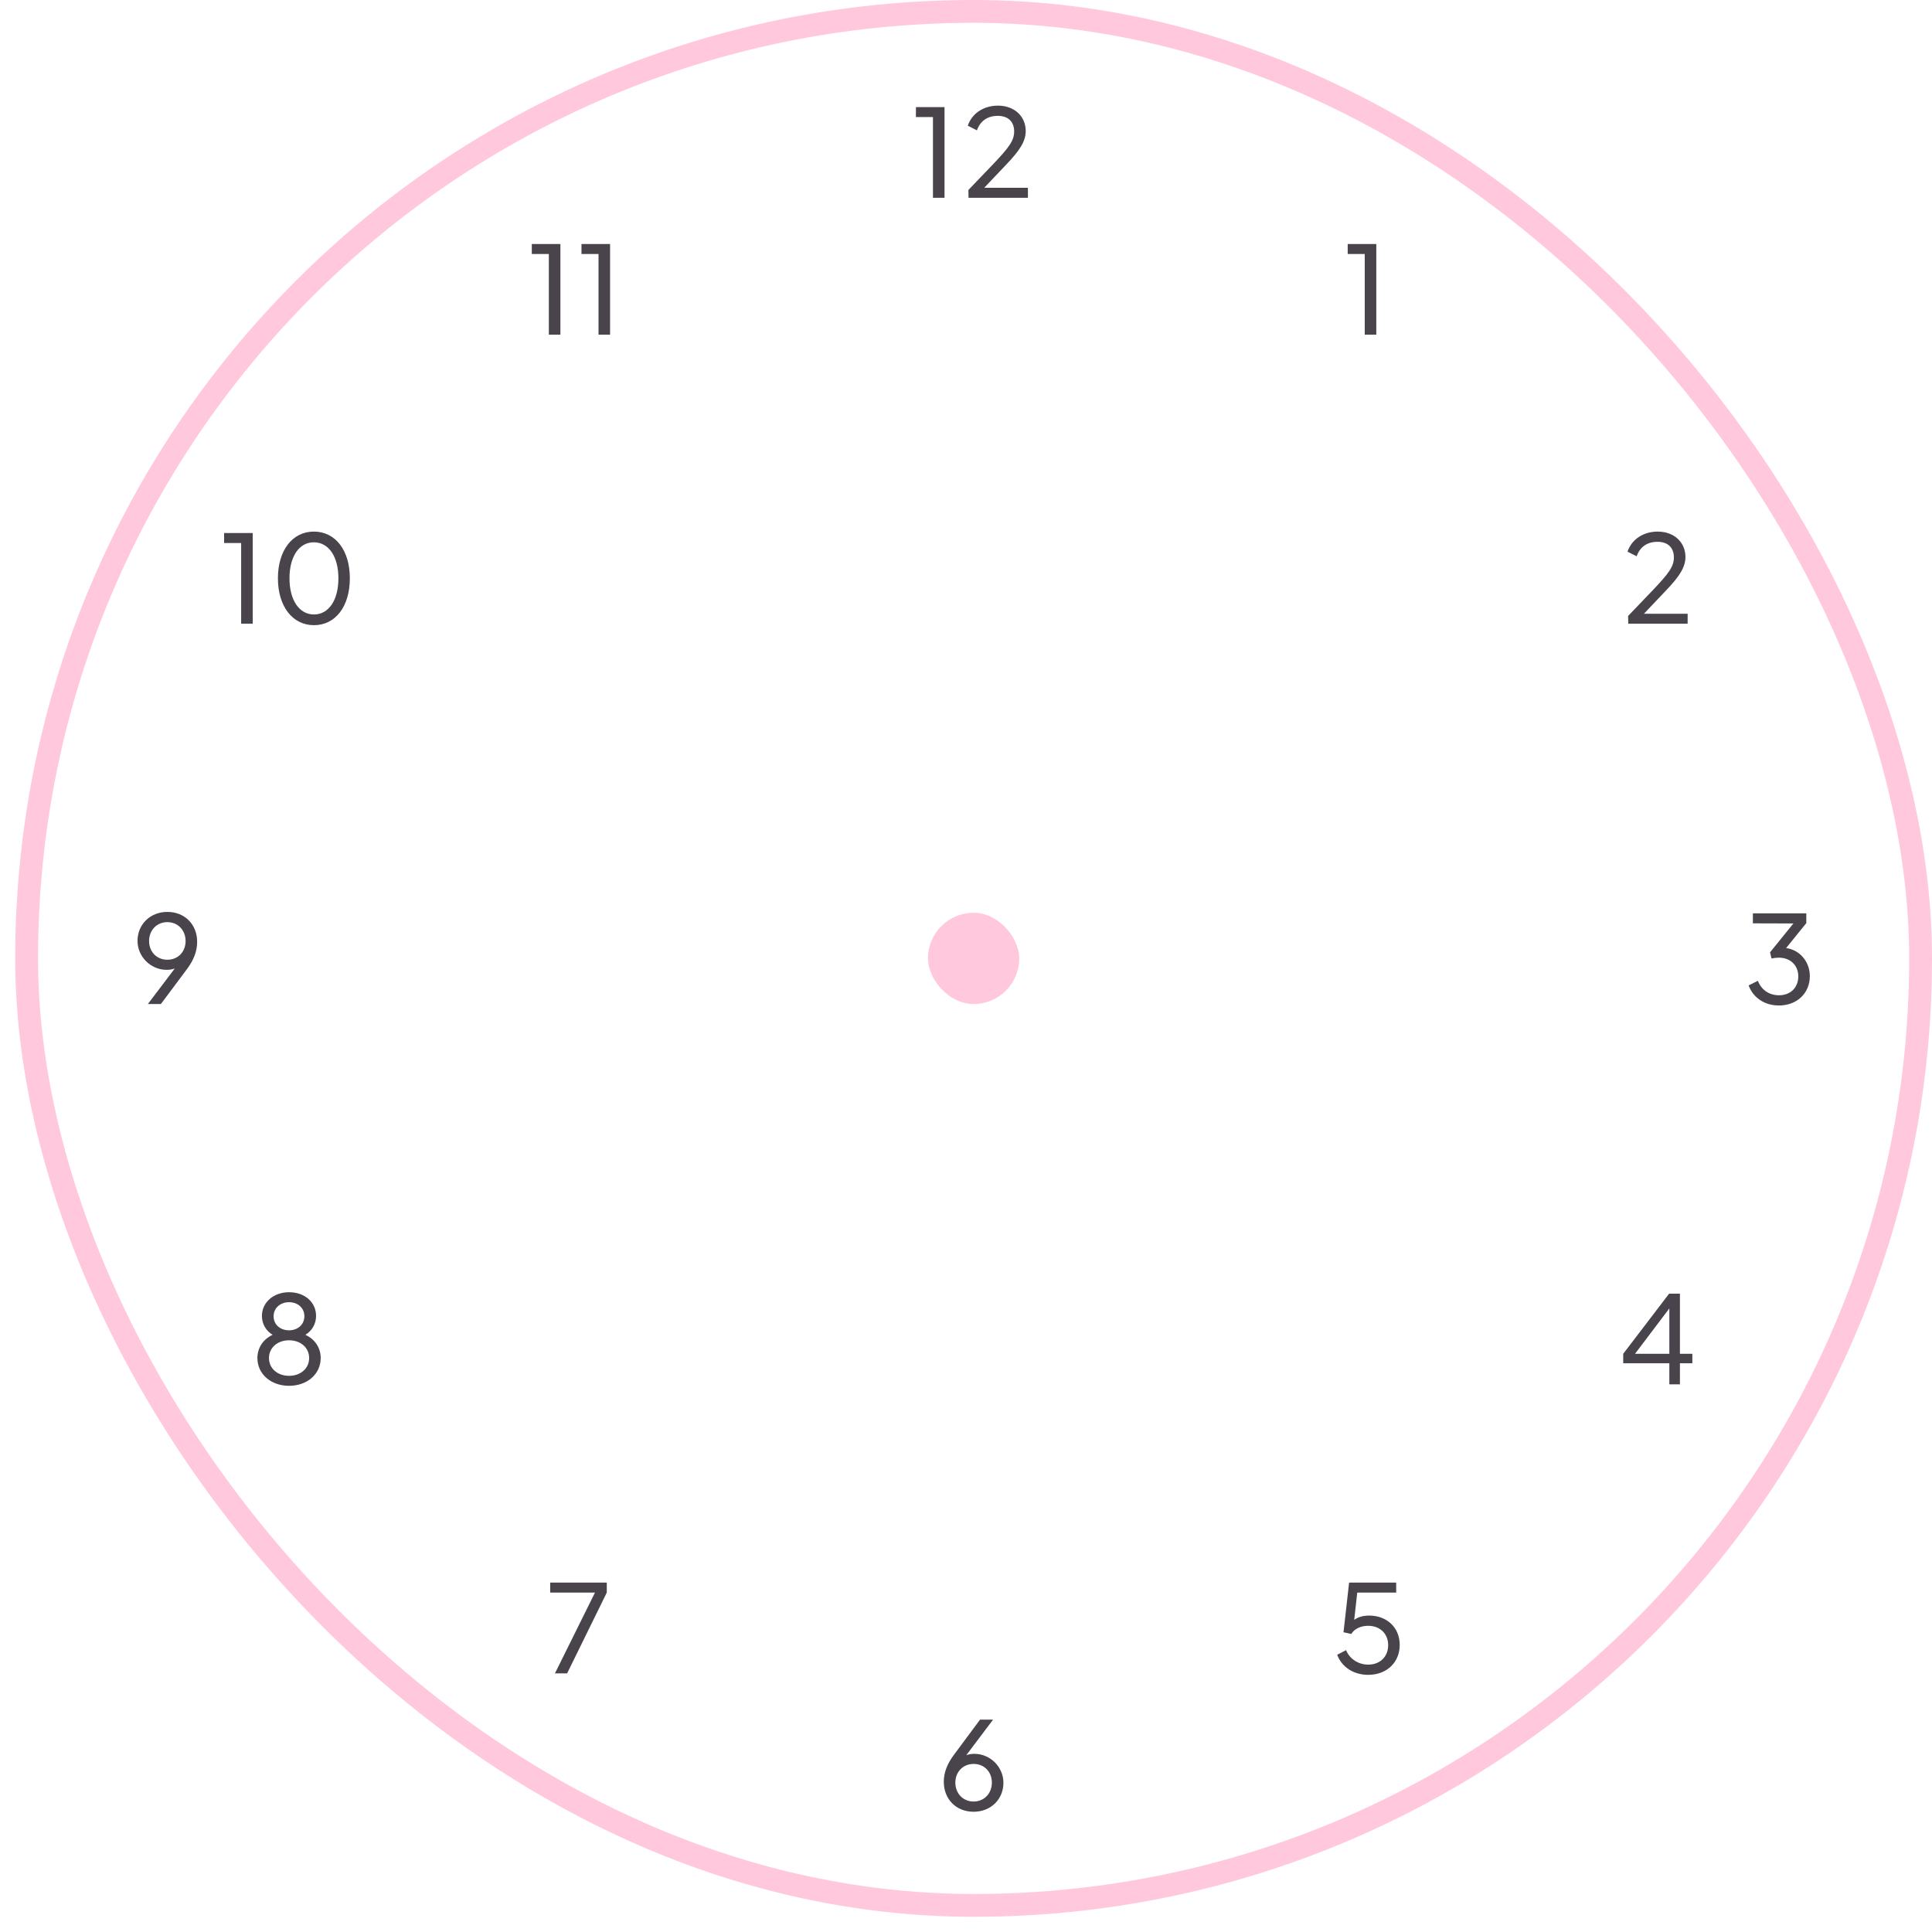 <svg width="127" height="127" viewBox="0 0 127 127" fill="none" xmlns="http://www.w3.org/2000/svg">
<rect x="1.75" y="0.75" width="124.5" height="124.5" rx="62.25" stroke="#FFC8DD" stroke-width="1.5"/>
<path d="M61.328 13H62.088V7.04H60.208V7.696H61.328V13ZM63.666 13H67.57V12.344H64.698L66.17 10.792C67.034 9.888 67.426 9.28 67.426 8.616C67.426 7.632 66.666 6.944 65.602 6.944C64.65 6.944 63.89 7.456 63.618 8.264L64.218 8.568C64.434 7.952 64.914 7.616 65.586 7.616C66.266 7.616 66.666 7.992 66.666 8.648C66.666 9.256 66.29 9.728 65.314 10.76L63.658 12.488L63.666 13Z" fill="#49444C"/>
<path d="M36.078 22H36.838V16.04H34.958V16.696H36.078V22ZM39.344 22H40.104V16.04H38.224V16.696H39.344V22Z" fill="#49444C"/>
<path d="M15.852 41H16.612V35.04H14.732V35.696H15.852V41ZM20.637 41.096C22.053 41.096 22.997 39.864 22.997 38.016C22.997 36.176 22.053 34.944 20.629 34.944C19.221 34.944 18.269 36.176 18.269 38.016C18.269 39.856 19.229 41.096 20.637 41.096ZM20.637 40.392C19.669 40.392 19.029 39.448 19.029 38.016C19.029 36.584 19.661 35.648 20.629 35.648C21.605 35.648 22.245 36.584 22.245 38.016C22.245 39.456 21.605 40.392 20.637 40.392Z" fill="#49444C"/>
<path d="M20.073 87.744C20.513 87.48 20.777 87.024 20.777 86.504C20.777 85.592 20.025 84.944 19.001 84.944C17.977 84.944 17.217 85.616 17.217 86.504C17.217 87.008 17.473 87.48 17.921 87.744C17.297 88.032 16.921 88.6 16.921 89.272C16.921 90.32 17.801 91.096 19.001 91.096C20.201 91.096 21.081 90.32 21.081 89.272C21.081 88.6 20.705 88.032 20.073 87.744ZM19.001 85.6C19.577 85.6 20.009 85.984 20.009 86.52C20.009 87.064 19.577 87.448 19.001 87.448C18.409 87.448 17.985 87.064 17.985 86.52C17.985 85.992 18.417 85.6 19.001 85.6ZM19.001 90.44C18.241 90.44 17.681 89.952 17.681 89.272C17.681 88.592 18.241 88.104 19.001 88.104C19.769 88.104 20.321 88.592 20.321 89.272C20.321 89.952 19.761 90.44 19.001 90.44Z" fill="#49444C"/>
<path d="M36.479 110H37.279L39.887 104.688V104.032H36.167V104.688H39.111L36.479 110Z" fill="#49444C"/>
<path d="M89.711 22H90.471V16.04H88.591V16.696H89.711V22Z" fill="#49444C"/>
<path d="M107.033 41H110.937V40.344H108.065L109.537 38.792C110.401 37.888 110.793 37.28 110.793 36.616C110.793 35.632 110.033 34.944 108.969 34.944C108.017 34.944 107.257 35.456 106.985 36.264L107.585 36.568C107.801 35.952 108.281 35.616 108.953 35.616C109.633 35.616 110.033 35.992 110.033 36.648C110.033 37.256 109.657 37.728 108.681 38.76L107.025 40.488L107.033 41Z" fill="#49444C"/>
<path d="M117.41 62.32L118.738 60.68V60.04H115.226V60.696L117.89 60.704L116.354 62.6L116.45 63.008C116.578 62.976 116.77 62.952 116.93 62.952C117.69 62.952 118.21 63.456 118.21 64.184C118.21 64.92 117.698 65.424 116.938 65.424C116.298 65.424 115.778 65.064 115.554 64.472L114.946 64.776C115.25 65.6 116.01 66.096 116.938 66.096C118.122 66.096 118.97 65.288 118.97 64.168C118.97 63.216 118.306 62.44 117.41 62.32Z" fill="#49444C"/>
<path d="M11 59.944C9.88 59.944 9.04 60.76 9.04 61.848C9.04 62.88 9.896 63.752 10.96 63.752C11.152 63.752 11.328 63.72 11.488 63.664L9.72 66H10.576L12.296 63.696C12.736 63.104 12.96 62.528 12.96 61.912C12.96 60.768 12.144 59.944 11 59.944ZM11 63.088C10.312 63.088 9.8 62.576 9.8 61.856C9.8 61.144 10.312 60.616 11 60.616C11.688 60.616 12.2 61.144 12.2 61.856C12.2 62.576 11.696 63.088 11 63.088Z" fill="#49444C"/>
<path d="M111.246 88.992H110.43V85.04H109.718L106.702 88.992V89.616H109.734V91H110.43V89.616H111.246V88.992ZM107.478 88.992L109.734 86.008V88.992H107.478Z" fill="#49444C"/>
<path d="M90.003 106.2C89.619 106.2 89.291 106.288 89.019 106.48L89.219 104.688H91.779V104.032H88.683L88.315 107.296L88.827 107.408C89.027 107.072 89.451 106.872 89.939 106.872C90.715 106.872 91.251 107.392 91.251 108.144C91.251 108.904 90.715 109.424 89.939 109.424C89.299 109.424 88.723 109.056 88.483 108.472L87.899 108.776C88.203 109.592 88.987 110.096 89.939 110.096C91.155 110.096 92.011 109.28 92.011 108.128C92.011 107 91.179 106.2 90.003 106.2Z" fill="#49444C"/>
<path d="M64.048 115.288C63.856 115.288 63.68 115.32 63.52 115.376L65.28 113.04H64.424L62.712 115.344C62.272 115.936 62.04 116.504 62.04 117.128C62.04 118.272 62.856 119.096 64 119.096C65.128 119.096 65.96 118.28 65.96 117.192C65.96 116.16 65.104 115.288 64.048 115.288ZM64 118.424C63.312 118.424 62.8 117.896 62.8 117.184C62.8 116.464 63.312 115.952 64 115.952C64.696 115.952 65.2 116.464 65.2 117.184C65.2 117.896 64.688 118.424 64 118.424Z" fill="#49444C"/>
<rect x="61" y="60" width="6" height="6" rx="3" fill="#FFC8DD"/>
</svg>
